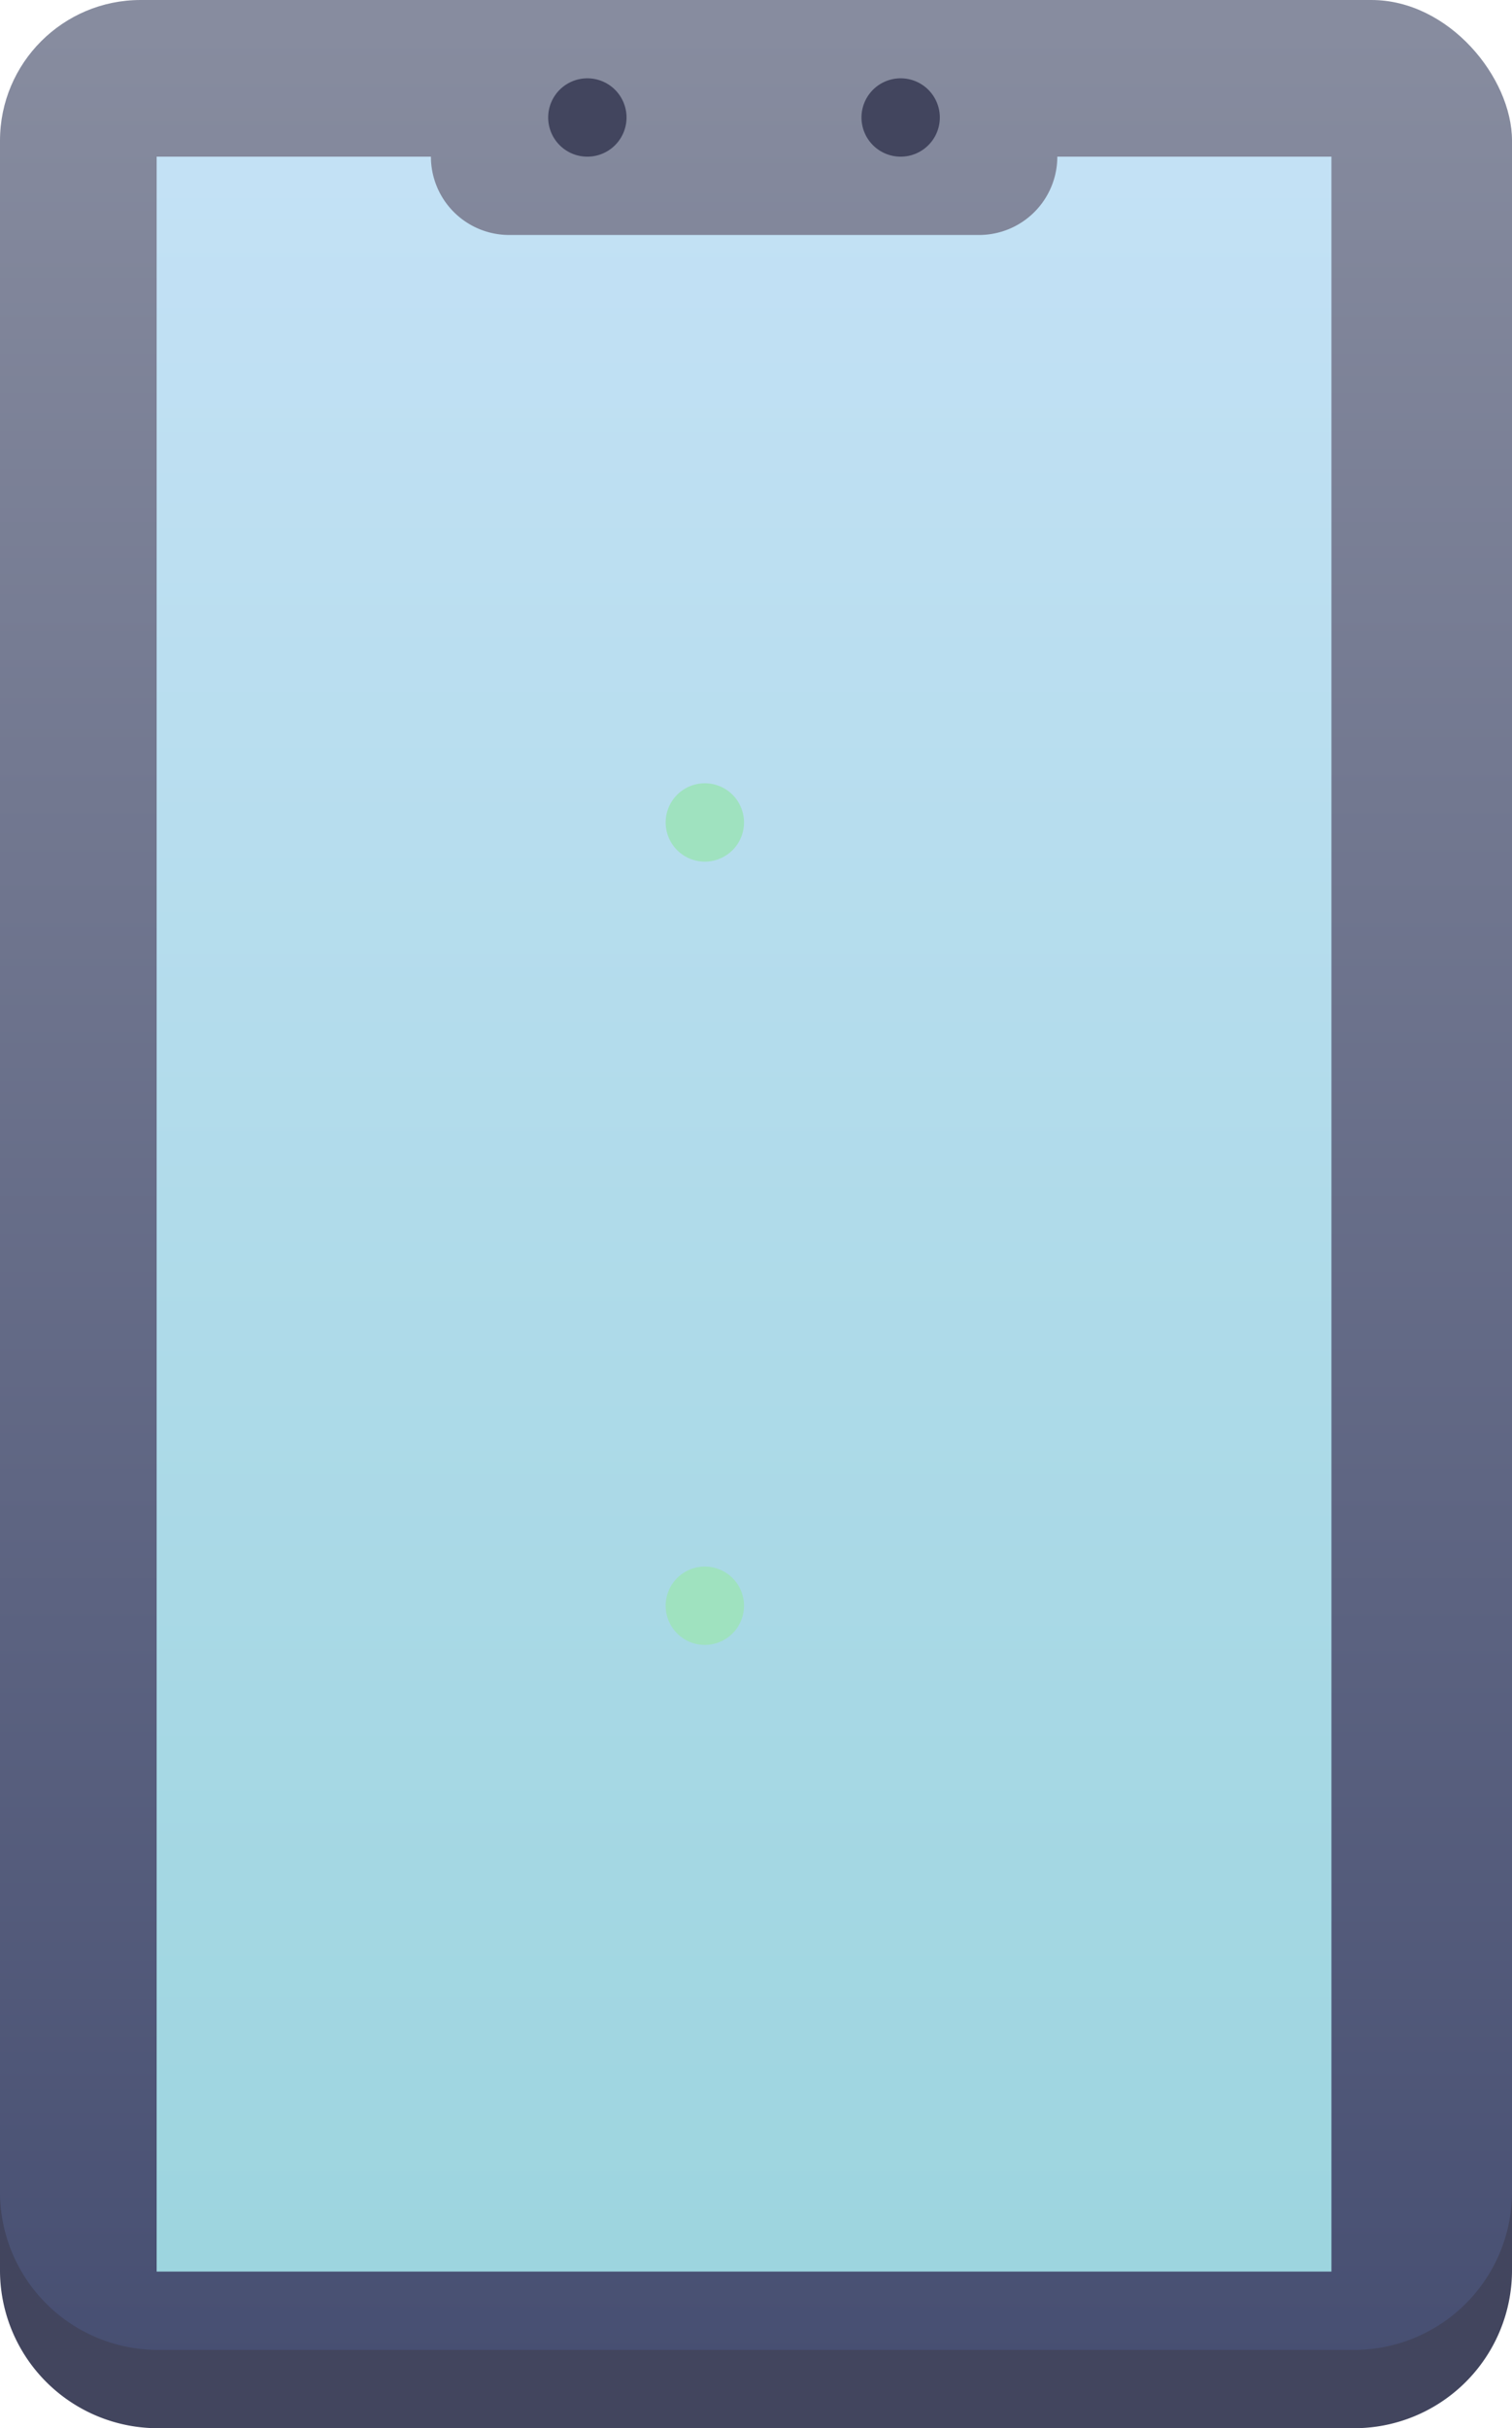 <svg xmlns="http://www.w3.org/2000/svg" xmlns:xlink="http://www.w3.org/1999/xlink" width="43" height="69.047" viewBox="0 0 43 69.047">
  <defs>
    <linearGradient id="linear-gradient" x1="0.5" y1="1" x2="0.5" gradientUnits="objectBoundingBox">
      <stop offset="0" stop-color="#474f72"/>
      <stop offset="1" stop-color="#878c9f"/>
    </linearGradient>
    <linearGradient id="linear-gradient-2" x1="0.5" y1="1" x2="0.5" gradientUnits="objectBoundingBox">
      <stop offset="0" stop-color="#9dd5df"/>
      <stop offset="1" stop-color="#c3e1f5"/>
    </linearGradient>
  </defs>
  <g id="Mobile_Payment" data-name="Mobile Payment" transform="translate(-1 -1)">
    <rect id="Rectangle_1856" data-name="Rectangle 1856" width="43" height="68" rx="4" transform="translate(1 1)" fill="url(#linear-gradient)"/>
    <path id="Path_791" data-name="Path 791" d="M44,57v2.227a4.491,4.491,0,0,1-4.526,4.455H5.526A4.491,4.491,0,0,1,1,59.227V57a4.491,4.491,0,0,0,4.526,4.455H39.474A4.491,4.491,0,0,0,44,57Z" transform="translate(0 6.365)" fill="#42455e"/>
    <path id="Path_792" data-name="Path 792" d="M38.41,5V65.138H5V5h7.8a2.227,2.227,0,0,0,2.227,2.227H28.387A2.227,2.227,0,0,0,30.614,5Z" transform="translate(0.455 0.455)" fill="url(#linear-gradient-2)"/>
    <path id="Path_793" data-name="Path 793" d="M17.227,4.114A1.114,1.114,0,1,1,16.114,3,1.114,1.114,0,0,1,17.227,4.114Z" transform="translate(1.591 0.227)" fill="#42455e"/>
    <path id="Path_794" data-name="Path 794" d="M25.227,4.114A1.114,1.114,0,1,1,24.114,3,1.114,1.114,0,0,1,25.227,4.114Z" transform="translate(2.501 0.227)" fill="#42455e"/>
    <path id="Path_798" data-name="Path 798" d="M20.227,22.114A1.114,1.114,0,1,1,19.114,21,1.114,1.114,0,0,1,20.227,22.114Z" transform="translate(1.932 2.273)" fill="#9fe2bf"/>
    <path id="Path_799" data-name="Path 799" d="M20.227,42.114A1.114,1.114,0,1,1,19.114,41,1.114,1.114,0,0,1,20.227,42.114Z" transform="translate(1.932 4.546)" fill="#9fe2bf"/>
  </g>
</svg>
